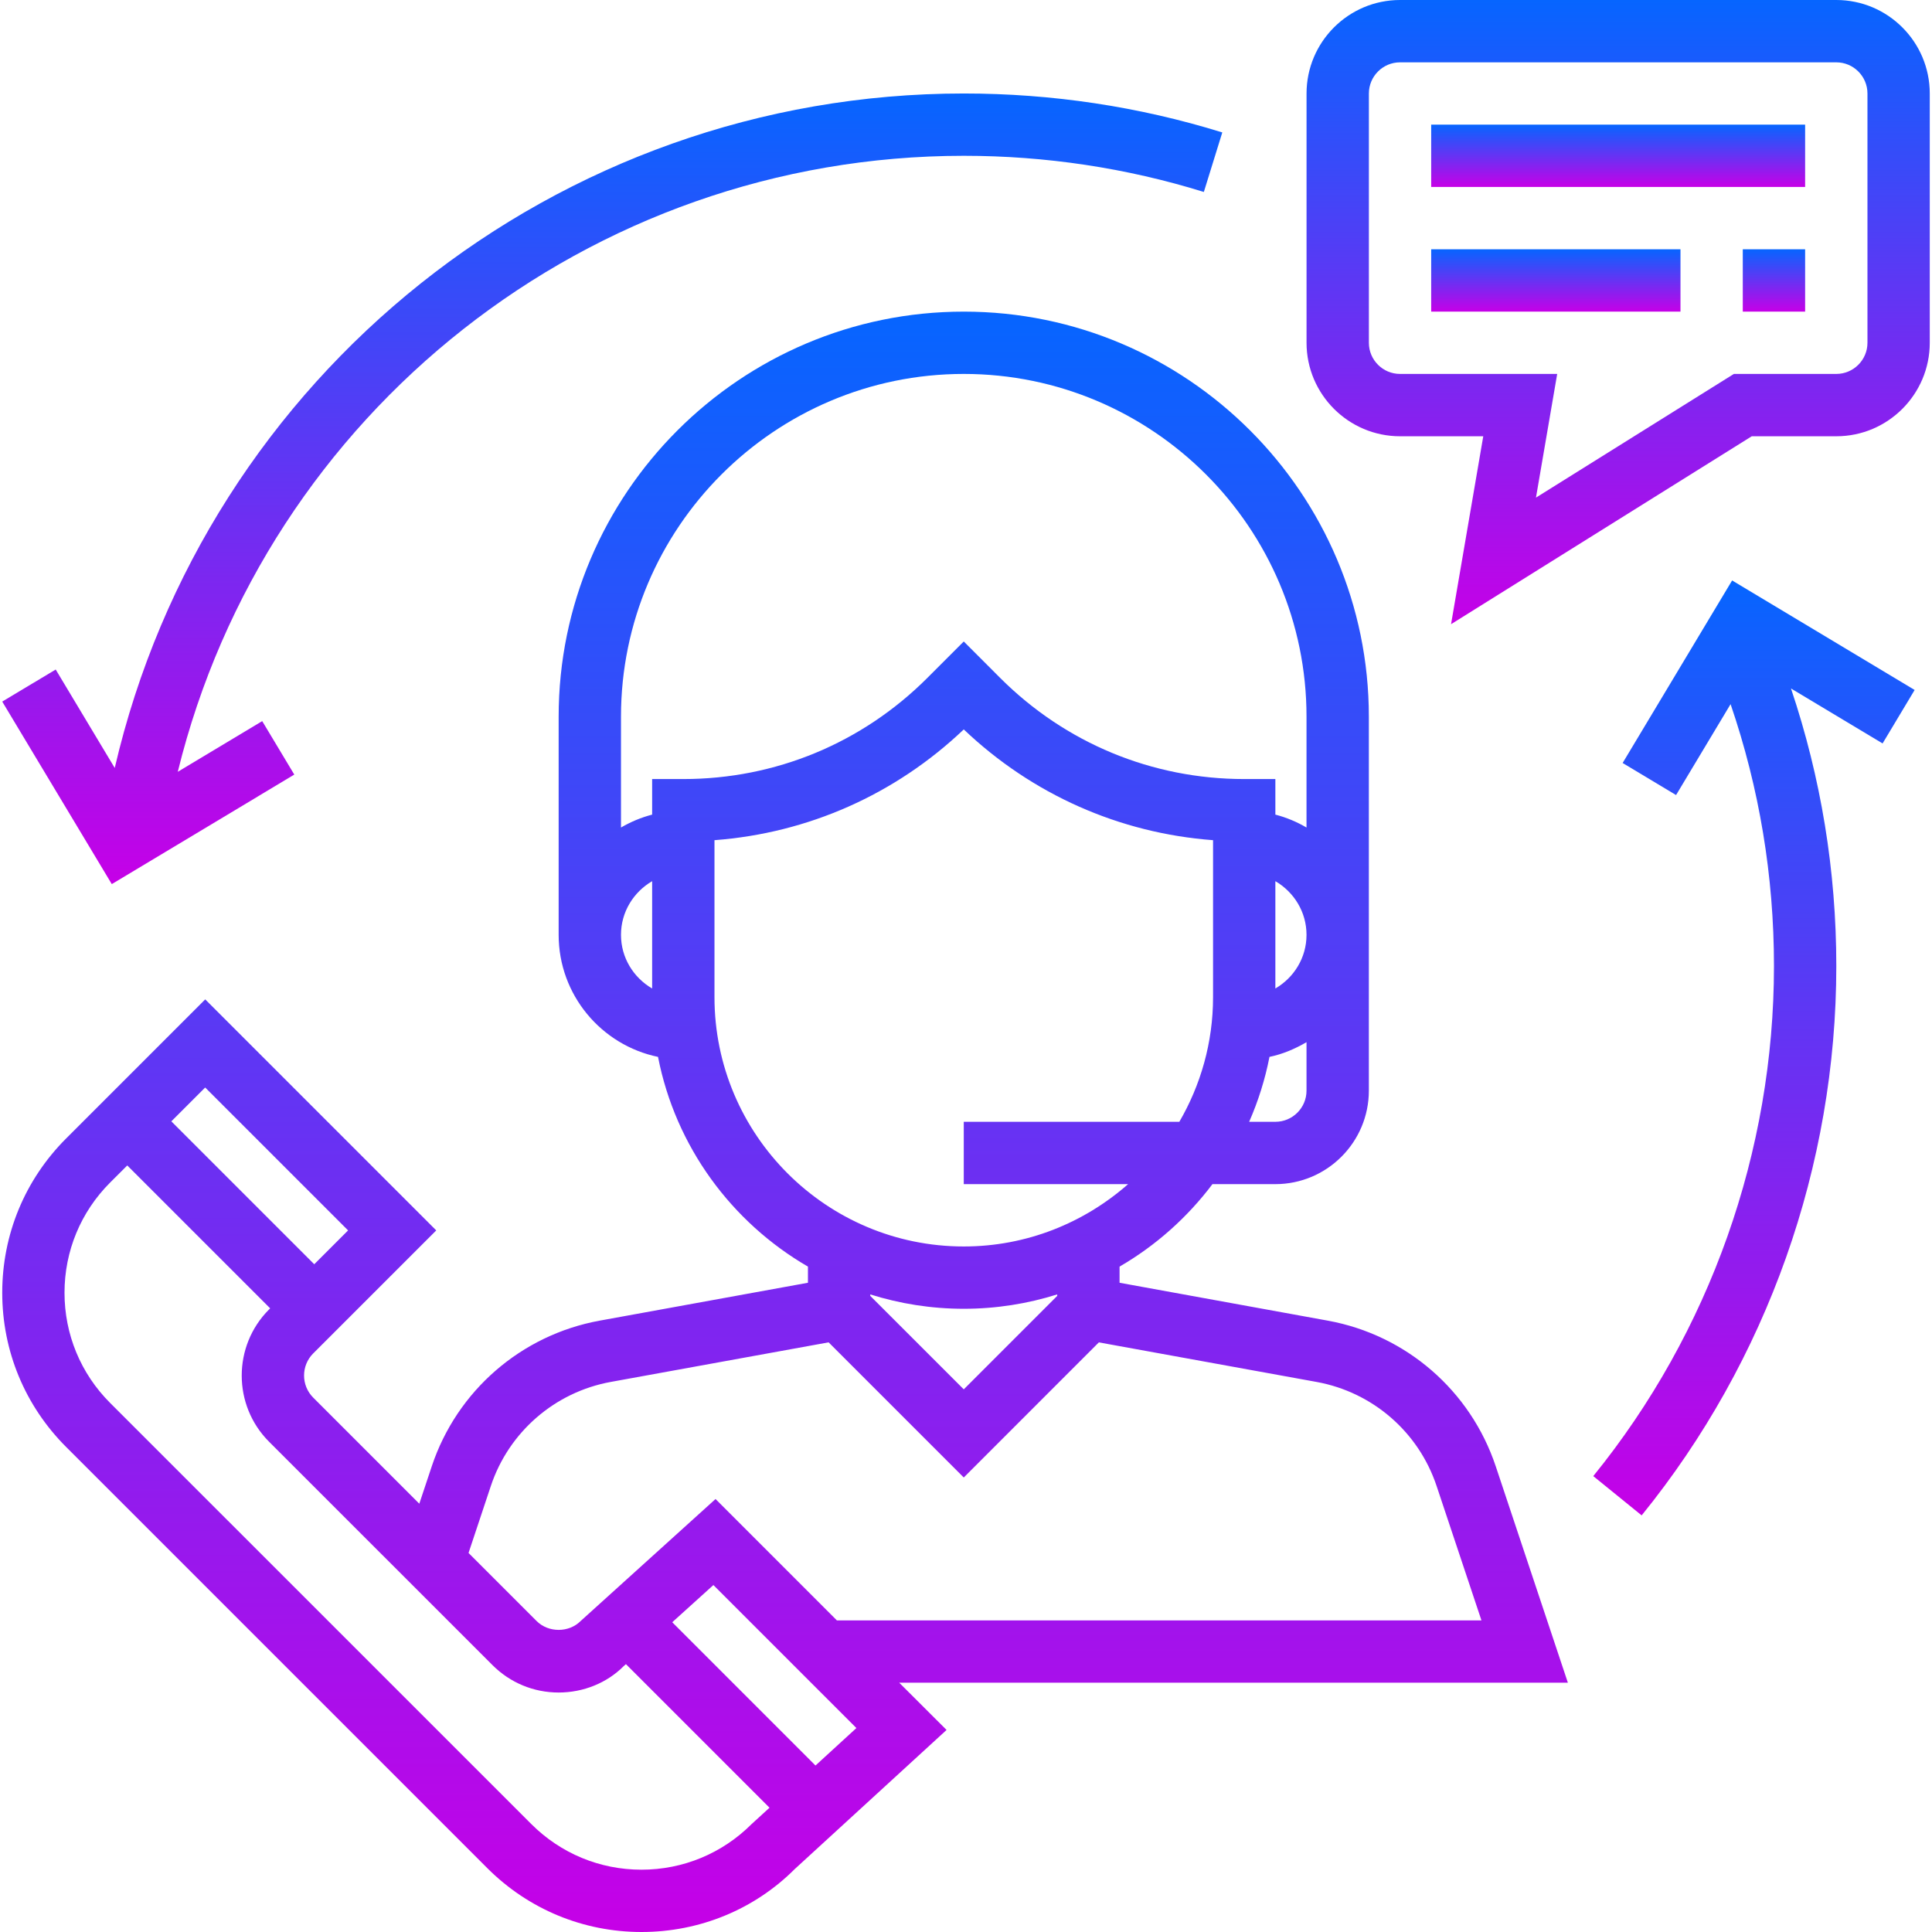 <svg width="64" height="64" viewBox="0 0 64 64" fill="none" xmlns="http://www.w3.org/2000/svg">
<g clip-path="url(#clip0_535_6379)">
<path d="M51.938 55.742L49.548 48.572C48.713 46.069 46.583 44.221 43.985 43.748L37.087 42.493V41.958C38.287 41.262 39.332 40.33 40.164 39.226H42.248C43.956 39.226 45.345 37.837 45.345 36.129V23.742C45.345 16.343 39.325 10.323 31.926 10.323C24.526 10.323 18.506 16.343 18.506 23.742V30.968C18.506 32.958 19.921 34.623 21.798 35.011C22.377 37.978 24.231 40.488 26.764 41.958V42.493L19.865 43.748C17.268 44.221 15.137 46.069 14.303 48.572L13.89 49.812L10.374 46.296C9.972 45.893 9.972 45.238 10.374 44.835L14.451 40.759L6.798 33.106L2.19 37.714C0.826 39.078 0.074 40.893 0.074 42.823C0.074 44.754 0.826 46.567 2.19 47.932L16.141 61.883C17.506 63.248 19.321 64 21.251 64C23.181 64 24.995 63.248 26.328 61.914L31.356 57.307L29.788 55.742H51.938ZM43.28 36.129C43.28 36.699 42.817 37.161 42.248 37.161H41.38C41.679 36.479 41.907 35.76 42.053 35.011C42.495 34.919 42.902 34.744 43.28 34.523V36.129ZM42.248 32.745V29.19C42.862 29.549 43.28 30.207 43.28 30.968C43.28 31.729 42.862 32.387 42.248 32.745ZM21.603 32.745C20.989 32.387 20.571 31.729 20.571 30.968C20.571 30.207 20.989 29.549 21.603 29.19V32.745ZM21.603 25.807V26.985C21.235 27.081 20.891 27.226 20.571 27.413V23.742C20.571 17.482 25.665 12.387 31.926 12.387C38.186 12.387 43.28 17.482 43.28 23.742V27.413C42.96 27.226 42.616 27.08 42.248 26.985V25.807H41.216C38.163 25.807 35.294 24.617 33.134 22.459L31.926 21.25L30.717 22.459C28.557 24.617 25.688 25.807 22.635 25.807H21.603ZM23.668 33.032V27.832C26.767 27.599 29.658 26.32 31.926 24.163C34.193 26.32 37.084 27.6 40.184 27.832V33.032C40.184 34.538 39.773 35.946 39.067 37.161H31.926V39.226H37.37C35.914 40.507 34.012 41.291 31.926 41.291C27.372 41.291 23.668 37.586 23.668 33.032ZM35.022 42.879V42.928L31.926 46.024L28.829 42.928V42.879C29.807 43.187 30.847 43.355 31.926 43.355C33.004 43.355 34.044 43.187 35.022 42.879ZM16.26 49.224C16.856 47.437 18.378 46.116 20.233 45.778L27.449 44.467L31.926 48.944L36.401 44.468L43.616 45.779C45.471 46.117 46.993 47.437 47.589 49.225L49.075 53.678H27.723L23.703 49.657L19.235 53.698C18.846 54.09 18.166 54.09 17.775 53.698L15.521 51.444L16.26 49.224ZM6.797 36.025L11.531 40.759L10.41 41.88L5.676 37.146L6.797 36.025ZM24.898 60.425C23.924 61.398 22.627 61.936 21.249 61.936C19.871 61.936 18.574 61.398 17.599 60.423L3.648 46.474C2.673 45.499 2.137 44.203 2.137 42.824C2.137 41.445 2.673 40.149 3.648 39.174L4.216 38.607L8.95 43.341L8.912 43.378C7.706 44.586 7.706 46.55 8.912 47.758L16.315 55.16C16.9 55.744 17.677 56.067 18.505 56.067C19.333 56.067 20.11 55.745 20.657 55.196L20.735 55.127L25.491 59.883L24.898 60.425ZM27.014 58.485L22.269 53.739L23.632 52.507L28.369 57.244L27.014 58.485Z" fill="url(#paint0_linear_535_6379)"/>
<path d="M60.83 0H46.378C44.671 0 43.281 1.389 43.281 3.097V11.355C43.281 13.062 44.671 14.452 46.378 14.452H49.135L48.068 20.677L58.029 14.452H60.83C62.537 14.452 63.926 13.062 63.926 11.355V3.097C63.926 1.389 62.537 0 60.83 0ZM61.862 11.355C61.862 11.924 61.398 12.387 60.83 12.387H57.437L50.881 16.484L51.584 12.387H46.378C45.809 12.387 45.346 11.924 45.346 11.355V3.097C45.346 2.528 45.809 2.065 46.378 2.065H60.83C61.398 2.065 61.862 2.528 61.862 3.097V11.355Z" fill="url(#paint1_linear_535_6379)"/>
<path d="M59.797 4.129H47.41V6.193H59.797V4.129Z" fill="url(#paint2_linear_535_6379)"/>
<path d="M55.668 8.258H47.41V10.323H55.668V8.258Z" fill="url(#paint3_linear_535_6379)"/>
<path d="M59.797 8.258H57.732V10.323H59.797V8.258Z" fill="url(#paint4_linear_535_6379)"/>
<path d="M31.927 3.097C18.439 3.097 6.821 12.426 3.801 25.44L1.845 22.179L0.074 23.241L3.703 29.287L9.749 25.659L8.686 23.888L5.889 25.567C8.814 13.662 19.52 5.161 31.927 5.161C34.638 5.161 37.314 5.564 39.879 6.359L40.49 4.387C37.727 3.53 34.846 3.097 31.927 3.097Z" fill="url(#paint5_linear_535_6379)"/>
<path d="M63.425 22.856L57.379 19.228L53.752 25.275L55.522 26.337L57.328 23.326C58.279 26.108 58.765 29.018 58.765 32C58.765 38.139 56.639 44.141 52.779 48.898L54.382 50.199C58.54 45.075 60.83 38.611 60.83 32C60.83 28.843 60.321 25.759 59.329 22.807L62.363 24.627L63.425 22.856Z" fill="url(#paint6_linear_535_6379)"/>
</g>
<defs>
<linearGradient id="paint0_linear_535_6379" x1="26.006" y1="10.323" x2="26.006" y2="64" gradientUnits="userSpaceOnUse">
<stop stop-color="#0665FF"/>
<stop offset="1" stop-color="#C600E7"/>
</linearGradient>
<linearGradient id="paint1_linear_535_6379" x1="53.604" y1="0" x2="53.604" y2="20.677" gradientUnits="userSpaceOnUse">
<stop stop-color="#0665FF"/>
<stop offset="1" stop-color="#C600E7"/>
</linearGradient>
<linearGradient id="paint2_linear_535_6379" x1="53.604" y1="4.129" x2="53.604" y2="6.193" gradientUnits="userSpaceOnUse">
<stop stop-color="#0665FF"/>
<stop offset="1" stop-color="#C600E7"/>
</linearGradient>
<linearGradient id="paint3_linear_535_6379" x1="51.539" y1="8.258" x2="51.539" y2="10.323" gradientUnits="userSpaceOnUse">
<stop stop-color="#0665FF"/>
<stop offset="1" stop-color="#C600E7"/>
</linearGradient>
<linearGradient id="paint4_linear_535_6379" x1="58.765" y1="8.258" x2="58.765" y2="10.323" gradientUnits="userSpaceOnUse">
<stop stop-color="#0665FF"/>
<stop offset="1" stop-color="#C600E7"/>
</linearGradient>
<linearGradient id="paint5_linear_535_6379" x1="20.282" y1="3.097" x2="20.282" y2="29.287" gradientUnits="userSpaceOnUse">
<stop stop-color="#0665FF"/>
<stop offset="1" stop-color="#C600E7"/>
</linearGradient>
<linearGradient id="paint6_linear_535_6379" x1="58.102" y1="19.228" x2="58.102" y2="50.199" gradientUnits="userSpaceOnUse">
<stop stop-color="#0665FF"/>
<stop offset="1" stop-color="#C600E7"/>
</linearGradient>
<clipPath id="clip0_535_6379">
<rect width="64" height="64" fill="white"/>
</clipPath>
</defs>
</svg>
